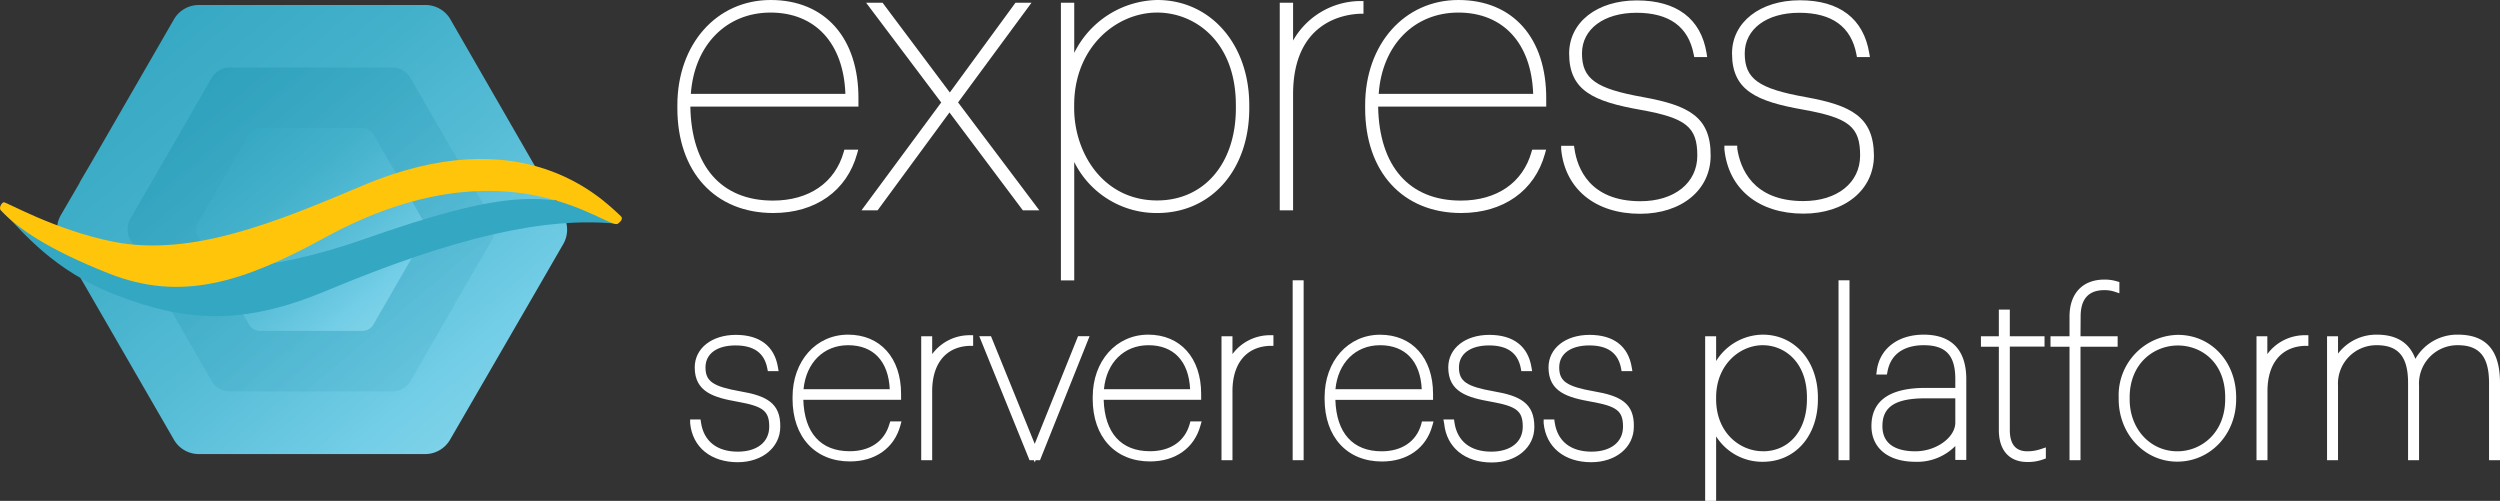 <svg xmlns="http://www.w3.org/2000/svg" xmlns:xlink="http://www.w3.org/1999/xlink" viewBox="0 0 360.07 72.14"><rect x="0" y="0" width="360.07" height="72.14" fill="#333333" stroke="none"/><defs><style>.cls-1{isolation:isolate;}.cls-2{fill:#fff;}.cls-3{fill:url(#linear-gradient);}.cls-4{opacity:0.3;fill:url(#linear-gradient-2);}.cls-4,.cls-6{mix-blend-mode:multiply;}.cls-5{fill:url(#linear-gradient-3);}.cls-6{fill:#34a7c2;}.cls-7{fill:#ffc50a;}</style><linearGradient id="linear-gradient" x1="8.75" y1="-10.03" x2="237.39" y2="262.45" gradientUnits="userSpaceOnUse"><stop offset="0" stop-color="#34a7c2"/><stop offset="0.06" stop-color="#38a9c4"/><stop offset="0.12" stop-color="#44b1cb"/><stop offset="0.18" stop-color="#58bdd7"/><stop offset="0.24" stop-color="#74cee7"/><stop offset="0.25" stop-color="#78d0e7"/><stop offset="0.31" stop-color="#92dbea"/><stop offset="0.37" stop-color="#a4e4ec"/><stop offset="0.44" stop-color="#aee8ed"/><stop offset="0.52" stop-color="#b2eaed"/></linearGradient><linearGradient id="linear-gradient-2" x1="18.75" y1="2" x2="183.41" y2="198.23" gradientUnits="userSpaceOnUse"><stop offset="0" stop-color="#007e9c"/><stop offset="0.07" stop-color="#148ca9"/><stop offset="0.25" stop-color="#48afca"/><stop offset="0.4" stop-color="#68c6df"/><stop offset="0.47" stop-color="#74cee7"/><stop offset="0.5" stop-color="#74cee7"/><stop offset="1" stop-color="#74cee7"/></linearGradient><linearGradient id="linear-gradient-3" x1="28.48" y1="13.59" x2="131.67" y2="136.56" xlink:href="#linear-gradient"/></defs><title>Asset 13</title><g class="cls-1"><g id="Layer_2" data-name="Layer 2"><g id="Layer_1-2" data-name="Layer 1"><path class="cls-2" d="M106.61,56.36c-3.9-.69-5-1.43-5-3.44s1.7-3.17,4.33-3.17,4.15,1.08,4.57,3.3l.08.4h1.55l-.1-.58c-.5-3-2.6-4.64-6.06-4.64s-5.92,1.93-5.92,4.69c0,3.56,2.8,4.34,6.18,4.94,3.7.66,4.55,1.34,4.55,3.6s-1.82,3.59-4.52,3.59c-3,0-4.91-1.49-5.31-4.21l-.06-.43H99.4l0,.55c.34,3.46,3,5.61,6.85,5.61,3.55,0,6.13-2.15,6.13-5.11C112.43,58.05,110.39,57,106.61,56.36Z"/><path class="cls-2" d="M128.09,61.1c-.71,2.47-2.79,3.89-5.71,3.89-4.17,0-6.53-2.63-6.68-7.41h14.08v-.86c0-5.17-3-8.52-7.63-8.52s-8,3.8-8,9v.26c0,5.47,3.25,9,8.27,9,3.65,0,6.36-1.92,7.25-5.14l.17-.63h-1.61Zm-5.94-11.38c3.64,0,5.81,2.3,6,6.34H115.73C116.1,52.24,118.63,49.72,122.15,49.72Z"/><path class="cls-2" d="M134.26,51V48.43h-1.58V66.28h1.58V56.34c0-4,2-6.42,5.41-6.53h.49V48.28l-.52,0A6.69,6.69,0,0,0,134.26,51Z"/><polygon class="cls-2" points="149.03 63.93 142.73 48.42 141.04 48.42 148.28 66.28 148.91 66.28 149.04 66.6 149.16 66.28 149.79 66.28 156.93 48.42 155.27 48.42 149.03 63.93"/><path class="cls-2" d="M171.34,61.1c-.7,2.47-2.78,3.89-5.71,3.89-4.16,0-6.52-2.63-6.67-7.41H173v-.86c0-5.17-3-8.52-7.62-8.52s-8,3.8-8,9v.26c0,5.47,3.24,9,8.26,9,3.65,0,6.36-1.92,7.25-5.14l.18-.63h-1.62Zm-5.93-11.38c3.63,0,5.81,2.3,6,6.34H159C159.35,52.24,161.88,49.72,165.41,49.72Z"/><path class="cls-2" d="M177.51,51V48.43h-1.58V66.28h1.58V56.34c0-4,2-6.42,5.42-6.53h.48V48.28l-.51,0A6.71,6.71,0,0,0,177.51,51Z"/><rect class="cls-2" x="186.18" y="40.37" width="1.58" height="25.91"/><path class="cls-2" d="M204.7,61.1C204,63.57,201.92,65,199,65c-4.16,0-6.52-2.63-6.67-7.41h14.07v-.86c0-5.17-3-8.52-7.62-8.52s-8,3.8-8,9v.26c0,5.47,3.24,9,8.26,9,3.65,0,6.36-1.92,7.25-5.14l.18-.63H204.8Zm-5.93-11.38c3.63,0,5.81,2.3,6,6.34H192.34C192.71,52.24,195.24,49.72,198.77,49.72Z"/><path class="cls-2" d="M215.13,56.36c-3.9-.69-5-1.43-5-3.44s1.71-3.17,4.34-3.17,4.15,1.08,4.57,3.3l.07.4h1.56l-.1-.58c-.5-3-2.6-4.64-6.07-4.64s-5.91,1.93-5.91,4.69c0,3.56,2.8,4.34,6.18,4.94,3.7.66,4.55,1.34,4.55,3.6s-1.82,3.59-4.53,3.59c-3,0-4.91-1.49-5.31-4.21l-.06-.43h-1.53L208,61c.34,3.46,3,5.61,6.85,5.61,3.56,0,6.14-2.15,6.14-5.11C221,58.05,218.91,57,215.13,56.36Z"/><path class="cls-2" d="M229.57,56.36c-3.9-.69-5-1.43-5-3.44s1.71-3.17,4.34-3.17,4.15,1.08,4.57,3.3l.07.4h1.56l-.1-.58c-.5-3-2.6-4.64-6.07-4.64s-5.91,1.93-5.91,4.69c0,3.56,2.8,4.34,6.18,4.94,3.7.66,4.55,1.34,4.55,3.6s-1.82,3.59-4.53,3.59c-3,0-4.91-1.49-5.31-4.21l-.06-.43h-1.53l0,.55c.34,3.46,3,5.61,6.85,5.61,3.56,0,6.14-2.15,6.14-5.11C235.4,58.05,233.35,57,229.57,56.36Z"/><path class="cls-2" d="M253.89,48.2A8,8,0,0,0,247.17,52V48.43h-1.58V72.14h1.58V62.85a7.85,7.85,0,0,0,6.72,3.66c4.67,0,7.94-3.71,7.94-9v-.26C261.83,52,258.49,48.2,253.89,48.2Zm0,16.79c-3.26,0-6.72-2.63-6.72-7.49v-.26c0-4.71,3.41-7.52,6.72-7.52,3.06,0,6.36,2.35,6.36,7.52v.26C260.25,62,257.69,65,253.89,65Z"/><rect class="cls-2" x="264.8" y="40.37" width="1.58" height="25.91"/><path class="cls-2" d="M277.06,48.2c-3.68,0-6.33,2-6.75,5.17l-.07.57h1.53l.08-.41c.61-3.32,3.53-3.81,5.21-3.81,3.2,0,4.56,1.46,4.56,4.88v1.27h-4.3c-5.16,0-7.78,1.85-7.78,5.49,0,3.18,2.42,5.15,6.33,5.15a7.71,7.71,0,0,0,5.75-2.27v2h1.58V54.6C283.2,50.41,281.08,48.2,277.06,48.2ZM275.87,65c-2.17,0-4.75-.63-4.75-3.63,0-2.78,1.85-4,6.2-4h4.3v3.49C281.62,63,278.88,65,275.87,65Z"/><path class="cls-2" d="M292,65c-1.68,0-2.53-1-2.53-3.08v-12h5V48.43h-5V44.59h-1.58v3.84h-2.58v1.51h2.58v12c0,2.92,1.5,4.6,4.11,4.6a6.37,6.37,0,0,0,2.32-.39l.34-.12V64.44l-.66.22A6.14,6.14,0,0,1,292,65Z"/><path class="cls-2" d="M299.67,45.57c0-2.51,1.15-3.78,3.4-3.78a4.62,4.62,0,0,1,1.52.23l.66.22V40.62l-.36-.1a5.85,5.85,0,0,0-1.82-.25c-3.11,0-5,2-5,5.3v2.86h-2.74v1.51h2.74V66.28h1.58V49.94H305V48.43h-5.35Z"/><path class="cls-2" d="M313.68,48.23a8.69,8.69,0,0,0-8.53,9v.26c0,5,3.7,9,8.43,9s8.49-3.89,8.49-9v-.26C322.07,52.09,318.46,48.23,313.68,48.23ZM313.61,65c-3.92,0-6.88-3.22-6.88-7.49v-.26c0-4.92,3.5-7.49,6.95-7.49,3.28,0,6.81,2.33,6.81,7.46v.26C320.49,62.4,317,65,313.61,65Z"/><path class="cls-2" d="M326.56,51V48.43H325V66.28h1.58V56.34c0-4,2-6.42,5.41-6.53h.48V48.28l-.51,0A6.69,6.69,0,0,0,326.56,51Z"/><path class="cls-2" d="M354,48.2a6.92,6.92,0,0,0-6.12,3.49c-.85-2.32-2.7-3.49-5.55-3.49a6.93,6.93,0,0,0-5.59,2.73v-2.5h-1.58V66.28h1.58V55.56a5.53,5.53,0,0,1,5.59-5.84c3.11,0,4.5,1.67,4.5,5.42V66.28h1.58V55.56A5.53,5.53,0,0,1,354,49.72c3.11,0,4.49,1.67,4.49,5.42V66.28h1.58V55.14C360.07,50.47,358.09,48.2,354,48.2Z"/><path class="cls-2" d="M111,0C103.2,0,97.56,6.37,97.56,15.15v.44c0,9.17,5.42,15.09,13.81,15.09,6.09,0,10.6-3.19,12.08-8.54l.16-.58h-2l-.09.33c-1.26,4.44-5,7-10.2,7-7.42,0-11.74-4.93-11.89-13.54h24.21V14.26C123.69,5.46,118.82,0,111,0Zm10.78,13.52H99.5c.5-7,5.08-11.71,11.48-11.71S121.5,6.18,121.76,13.52Z"/><polygon class="cls-2" points="148.57 0.39 146.26 0.39 136.8 13.32 127.11 0.39 124.74 0.39 135.56 14.76 124.08 30.29 126.4 30.29 136.75 16.2 147.18 30.11 147.32 30.29 149.69 30.29 137.99 14.75 148.57 0.39"/><path class="cls-2" d="M166.67,0a13.64,13.64,0,0,0-11.95,7.62V.39H152.8v40h1.92V23.33a13.21,13.21,0,0,0,11.95,7.35c7.8,0,13.26-6.21,13.26-15.09v-.44C179.93,6.37,174.35,0,166.67,0ZM178,15.15v.44c0,7.94-4.56,13.28-11.34,13.28-7.77,0-11.95-6.84-11.95-13.28v-.44c0-8.35,6.07-13.34,11.95-13.34C172.13,1.81,178,6,178,15.15Z"/><path class="cls-2" d="M186.24,5.84V.39h-1.92v29.9h1.92V13.59c0-10.5,7.42-11.54,9.69-11.61l.45,0V.15l-.47,0A11.22,11.22,0,0,0,186.24,5.84Z"/><path class="cls-2" d="M210.05,0c-7.78,0-13.43,6.37-13.43,15.15v.44c0,9.17,5.42,15.09,13.82,15.09,6.08,0,10.6-3.19,12.08-8.54l.16-.58h-2l-.1.33c-1.26,4.44-5,7-10.19,7-7.42,0-11.75-4.93-11.9-13.54h24.21V14.26C222.75,5.46,217.89,0,210.05,0Zm10.77,13.52H198.57c.49-7,5.08-11.71,11.48-11.71S220.57,6.18,220.82,13.52Z"/><path class="cls-2" d="M236.72,14h0c-6.88-1.22-8.87-2.63-8.87-6.31,0-3.5,3.15-5.85,7.85-5.85s7.49,2,8.24,6l.08.38h1.86l-.08-.54C245,2.7,241.5.06,235.75.06S226,3.21,226,7.72c0,5.31,3.47,6.9,10.3,8.1,6.56,1.18,8.16,2.47,8.16,6.59,0,3.93-3.29,6.57-8.19,6.57-7.31,0-9.1-4.75-9.51-7.58l-.06-.4h-1.85l0,.51c.56,5.72,4.92,9.28,11.37,9.28,6,0,10.16-3.45,10.16-8.38C246.41,16.79,243.15,15.18,236.72,14Z"/><path class="cls-2" d="M260.16,14h0c-6.88-1.22-8.87-2.63-8.87-6.31,0-3.5,3.15-5.85,7.85-5.85s7.49,2,8.24,6l.07.38h1.87l-.09-.54c-.82-5-4.29-7.64-10-7.64s-9.77,3.15-9.77,7.66c0,5.31,3.47,6.9,10.3,8.1,6.55,1.18,8.15,2.47,8.15,6.59,0,3.93-3.29,6.57-8.18,6.57-7.31,0-9.1-4.75-9.52-7.58l0-.4h-1.85l0,.51c.57,5.72,4.92,9.28,11.38,9.28,6,0,10.16-3.45,10.16-8.38C269.85,16.79,266.59,15.18,260.16,14Z"/><path class="cls-3" d="M81.12,31l-1.78-3.08-3-5.22,0,0-11.52-20A4.15,4.15,0,0,0,61.23.72H28.63a4.14,4.14,0,0,0-3.58,2.07L13.26,23.22h0l-1.8,3.07v.06L8.75,31a4.7,4.7,0,0,0-.43,1.07s-.07.41-.11.77a6.92,6.92,0,0,0,.12,1.26,4.05,4.05,0,0,0,.42,1l16.3,28.23a4.14,4.14,0,0,0,3.58,2.07h32.6a4.15,4.15,0,0,0,3.59-2.07L77.61,41.24h0l1.69-2.93h0l1.82-3.15A4.14,4.14,0,0,0,81.12,31Z"/><path class="cls-4" d="M70.87,31.56l-1.28-2.21-2.18-3.76h0l-8.3-14.37a3,3,0,0,0-2.58-1.49H33.07a3,3,0,0,0-2.58,1.49L22,25.94h0l-1.29,2.21v0l-1.95,3.37a2.93,2.93,0,0,0-.3.77s-.06.3-.09.56a5.7,5.7,0,0,0,.09.9,3.27,3.27,0,0,0,.3.75L30.49,54.88a3,3,0,0,0,2.58,1.49H56.55a3,3,0,0,0,2.58-1.49l9.21-16h0l1.22-2.11h0l1.31-2.27A3,3,0,0,0,70.87,31.56Z"/><path class="cls-5" d="M61.14,32.12l-.8-1.39L59,28.38h0l-5.2-9a1.88,1.88,0,0,0-1.62-.94H37.46a1.87,1.87,0,0,0-1.62.94L30.52,28.6h0L29.71,30v0l-1.22,2.11a2,2,0,0,0-.19.48s0,.19-.05.35a3.09,3.09,0,0,0,.05.57,2.11,2.11,0,0,0,.19.47l7.36,12.74a1.86,1.86,0,0,0,1.62.93H52.17a1.87,1.87,0,0,0,1.62-.93l5.77-10h0l.76-1.32h0L61.14,34A1.84,1.84,0,0,0,61.14,32.12Z"/><path class="cls-6" d="M16.4,42.36c10.48,4.15,18.78,4.46,30.57-.47,18.72-7.81,31.45-10.67,41.85-9.67l-.72-1c-9.27-3.87-15.68-3.8-35.78,3.26C39.63,38.91,28.37,40,17.22,37.83,8.57,36.12,0,30,.78,30.87,3.41,33.54,7.74,38.93,16.4,42.36Z"/><path class="cls-7" d="M15.63,39.37C26.1,43.52,35,40.68,46.81,34.21c26.52-14.47,40.85-.89,42.19-2,.34-.27.83-.69.4-1.09C86.59,28.48,75.18,17,52.16,26.76,39.77,32,27.6,37,16.44,34.84,7.79,33.12.82,29,.51,29.13s-.7.8-.4,1.16C2.69,33,7,35.94,15.63,39.37Z"/></g></g></g></svg>
